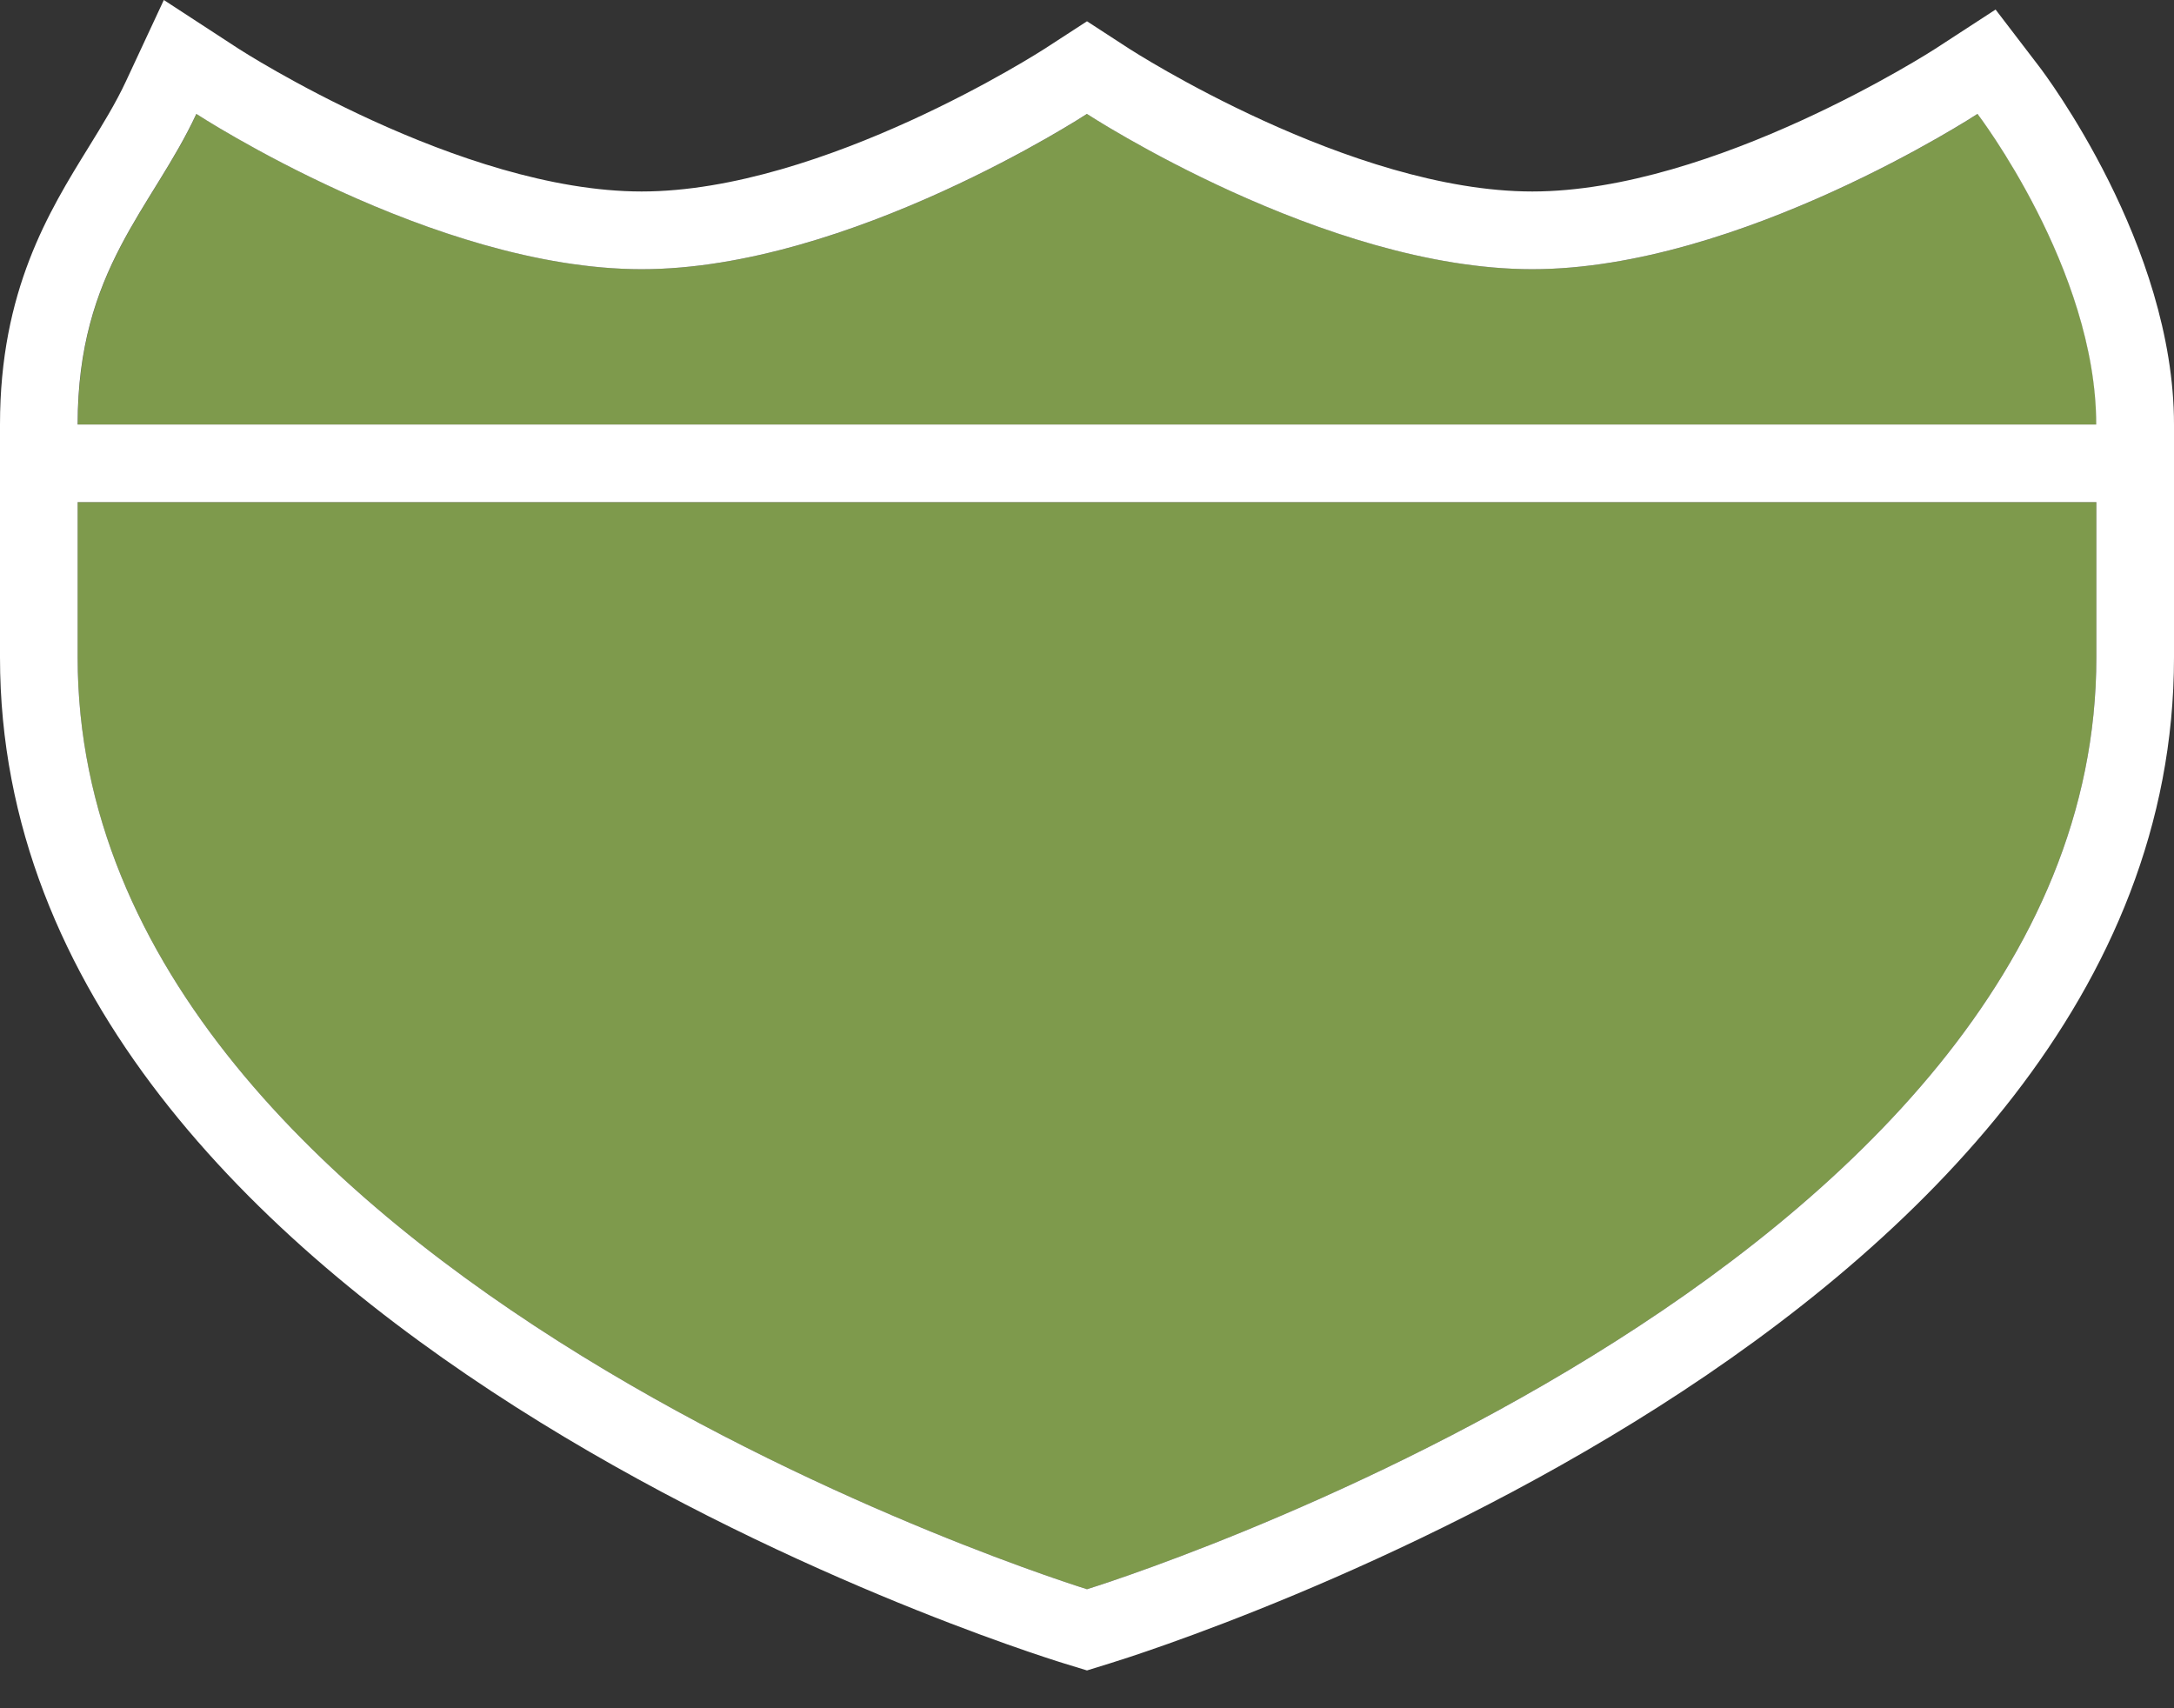 <?xml version="1.0" encoding="utf-8"?>
<!-- Generator: Adobe Illustrator 17.0.0, SVG Export Plug-In . SVG Version: 6.00 Build 0)  -->
<!DOCTYPE svg PUBLIC "-//W3C//DTD SVG 1.1//EN" "http://www.w3.org/Graphics/SVG/1.1/DTD/svg11.dtd">
<svg version="1.1"
	 id="svg3844" xmlns:dc="http://purl.org/dc/elements/1.1/" xmlns:cc="http://creativecommons.org/ns#" xmlns:rdf="http://www.w3.org/1999/02/22-rdf-syntax-ns#" xmlns:svg="http://www.w3.org/2000/svg" xmlns:sodipodi="http://sodipodi.sourceforge.net/DTD/sodipodi-0.dtd" xmlns:inkscape="http://www.inkscape.org/namespaces/inkscape" sodipodi:docname="us-interstate-business-3-small.svg" inkscape:version="0.91+devel+osxmenu r12911"
	 xmlns="http://www.w3.org/2000/svg" xmlns:xlink="http://www.w3.org/1999/xlink" x="0px" y="0px" width="28px" height="22px"
	 viewBox="-1 -1 28 22" enable-background="new -1 -1 28 22" xml:space="preserve">
<rect x="-1" y="-1" width="28" height="22" fill="#333333" stroke="none"/>
<path fill="#7E9A4C" d="M13,19.467c0,0,13-4,13-12v-2H0v2C0,15.467,13,19.467,13,19.467z"/>
<path fill="#7E9A4C" d="M24.471,0.467c0,0-3.059,2-5.735,2c-2.677,0-5.735-2-5.735-2s-3.059,2-5.735,2c-2.677,0-5.735-2-5.735-2
	c-0.567,1.22-1.529,2-1.529,4h26C26,2.467,24.471,0.467,24.471,0.467z"/>
<path fill="#FFFFFF" d="M25.265-0.141l-0.563-0.736l-0.778,0.506c-0.028,0.018-2.849,1.837-5.189,1.837
	c-2.34,0-5.161-1.819-5.189-1.837l-0.546-0.355l-0.547,0.355c-0.028,0.018-2.849,1.837-5.189,1.837c-2.34,0-5.161-1.819-5.189-1.837
	L1.11-1L0.623,0.045C0.489,0.333,0.319,0.607,0.14,0.898C-0.368,1.72-1,2.742-1,4.467v1v2c0,8.639,13.146,12.784,13.706,12.956
	L13,20.513l0.294-0.091C13.854,20.25,27,16.106,27,7.467v-2v-1C27,2.155,25.336-0.048,25.265-0.141z M26,7.467c0,8-13,12-13,12
	s-13-4-13-12v-2h26V7.467z M0,4.467c0-2,0.962-2.78,1.529-4c0,0,3.059,2,5.735,2c2.676,0,5.735-2,5.735-2s3.059,2,5.735,2
	c2.676,0,5.735-2,5.735-2s1.529,2,1.529,4H0z"/>
</svg>
